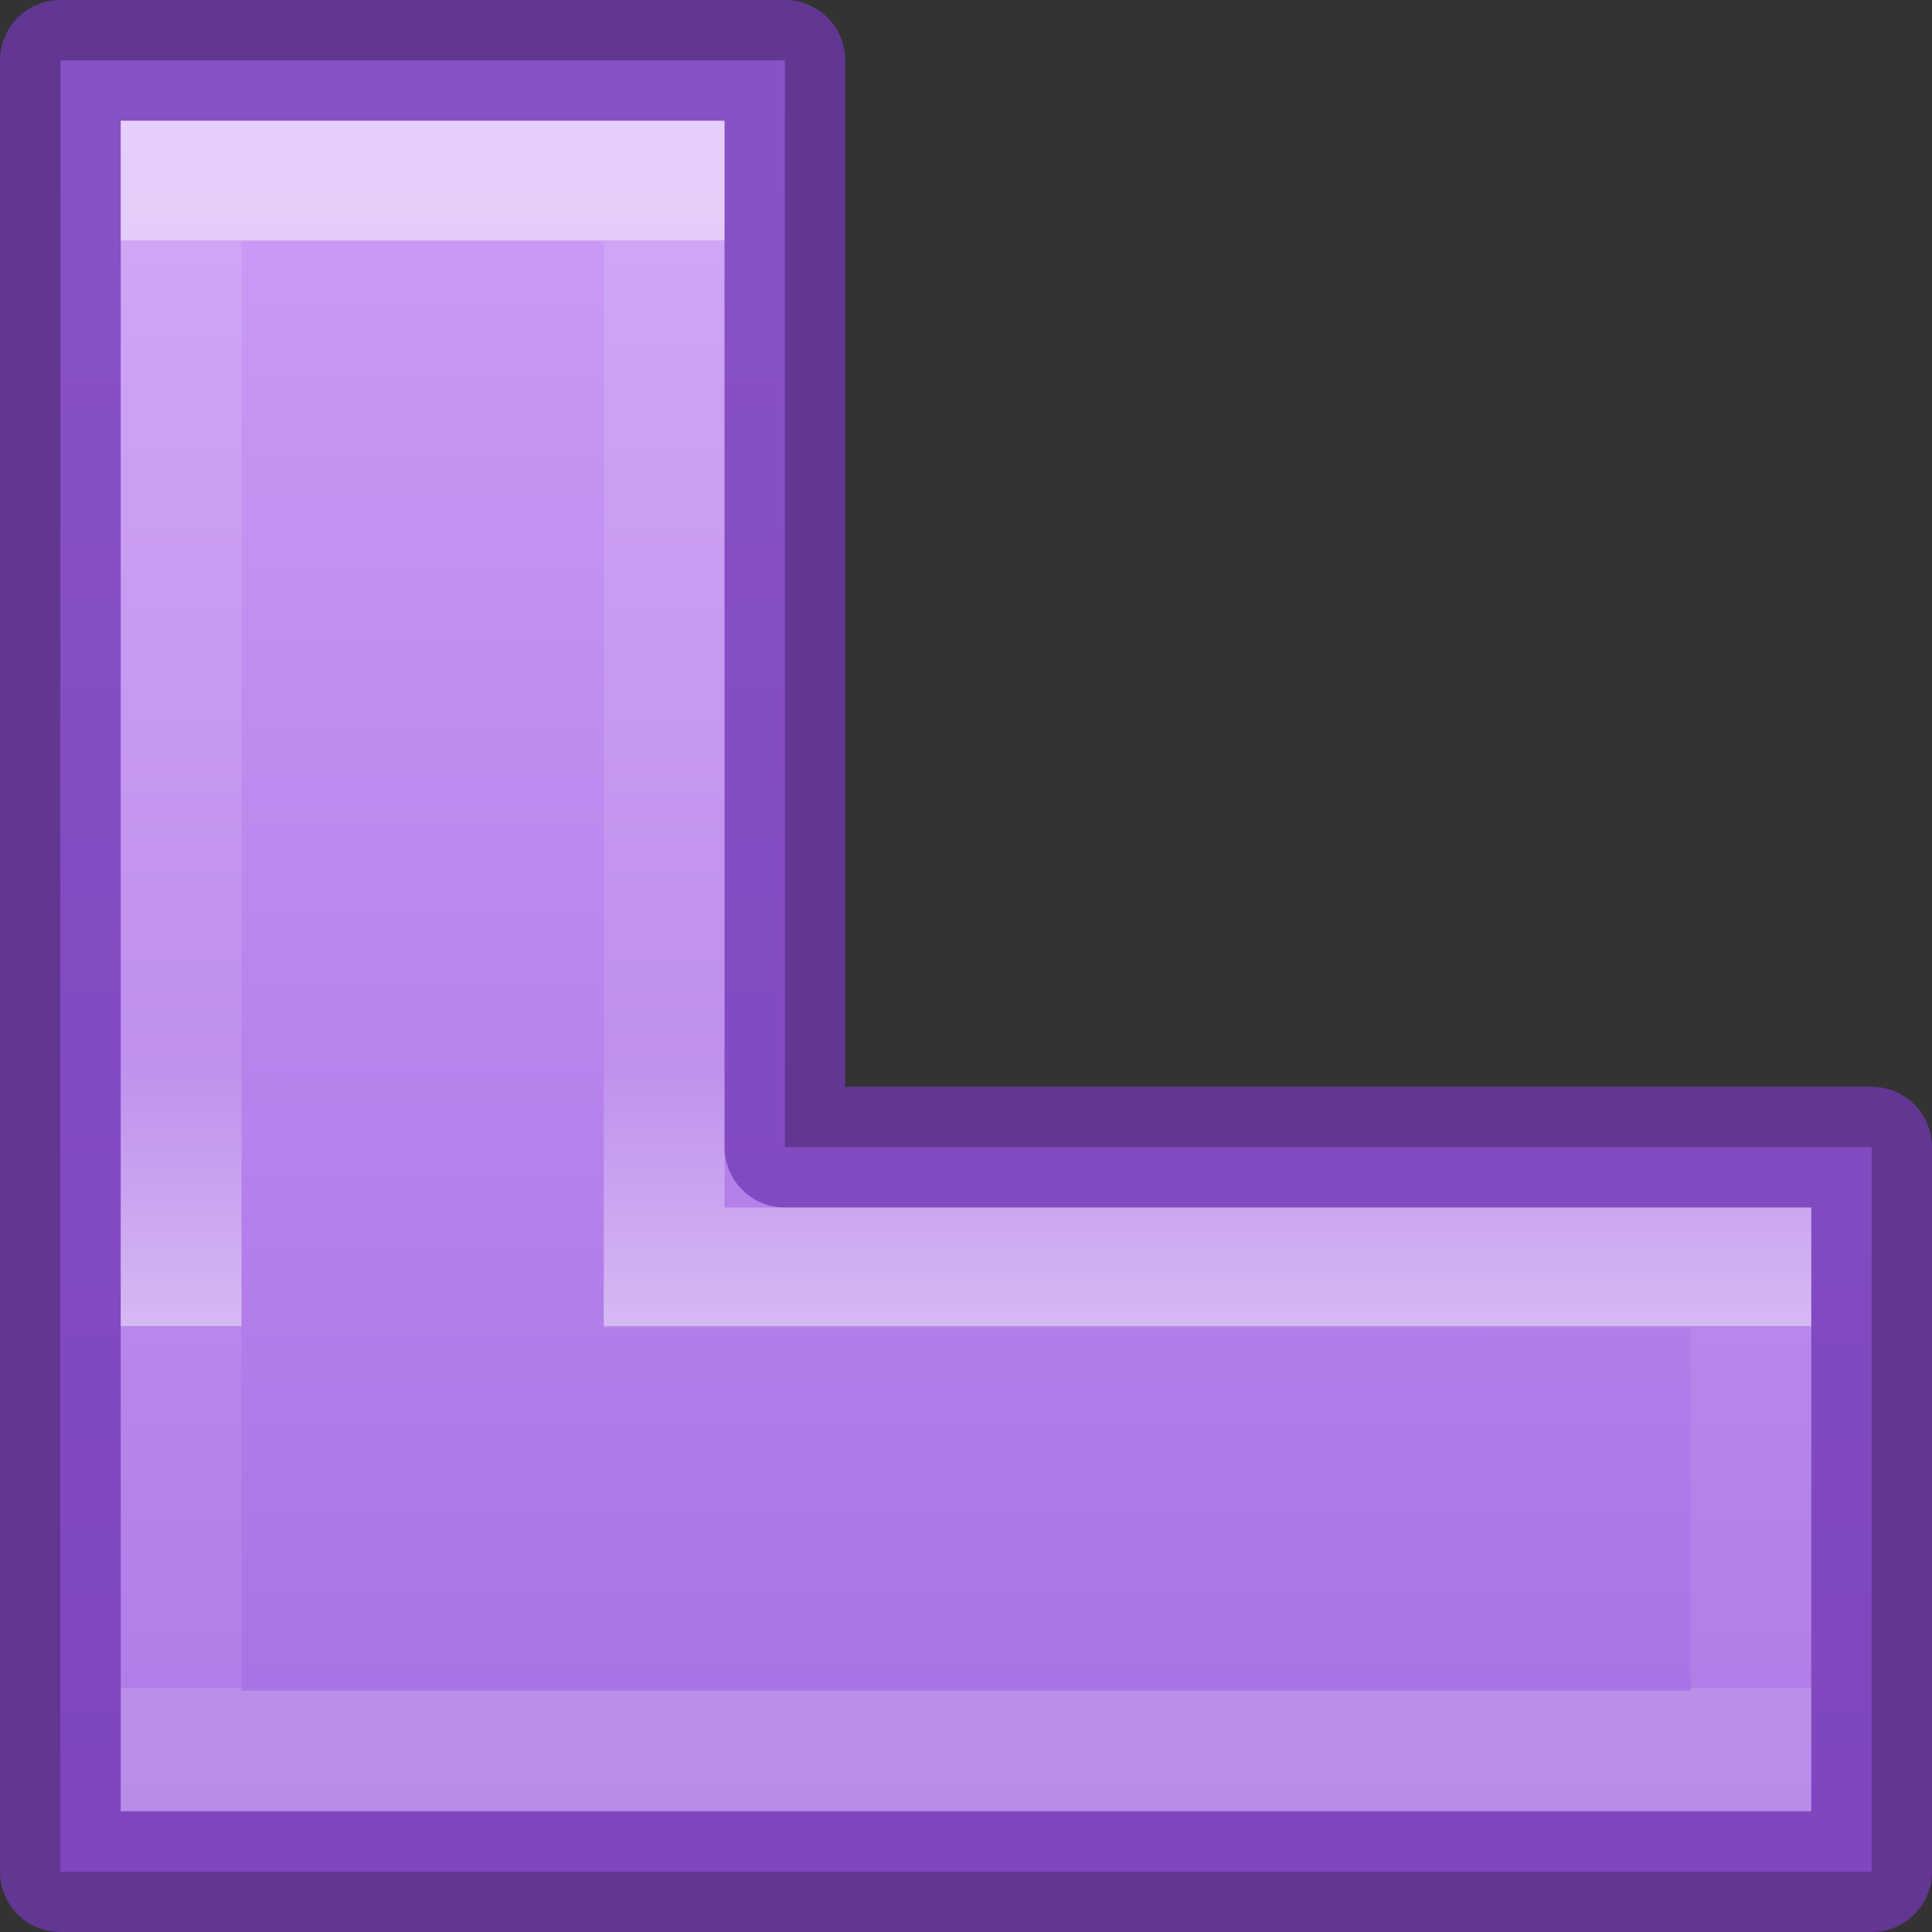 <svg viewBox="0 0 16 16" xmlns="http://www.w3.org/2000/svg" xmlns:xlink="http://www.w3.org/1999/xlink"><rect x="0" y="0" width="16" height="16" fill="#333333" stroke="none"/><linearGradient id="a" gradientTransform="matrix(.243 0 0 .351 -65.456 -5.026)" gradientUnits="userSpaceOnUse" x1="285.543" x2="285.543" y1="19.996" y2="54.15"><stop offset="0" stop-color="#fff"/><stop offset="0" stop-color="#fff" stop-opacity=".235"/><stop offset=".562" stop-color="#fff" stop-opacity=".192"/><stop offset=".75" stop-color="#fff" stop-opacity=".926"/><stop offset=".75" stop-color="#fff" stop-opacity=".161"/><stop offset="1" stop-color="#fff" stop-opacity=".157"/><stop offset="1" stop-color="#fff" stop-opacity=".392"/></linearGradient><linearGradient id="b" gradientUnits="userSpaceOnUse" x1="6.492" x2="6.5" y1="15.864" y2=".5"><stop offset="0" stop-color="#a56de2"/><stop offset="1" stop-color="#cd9ef7"/></linearGradient><path d="m.5.5v15h6 9v-6h-9v-9z" fill="url(#b)" stroke="#7239b3" stroke-linejoin="round" stroke-opacity=".749"/><path d="m1 1v14h5 9v-5h-9v-9zm1 1h3v9h9v3h-9-3z" fill="url(#a)" opacity=".5"/></svg>